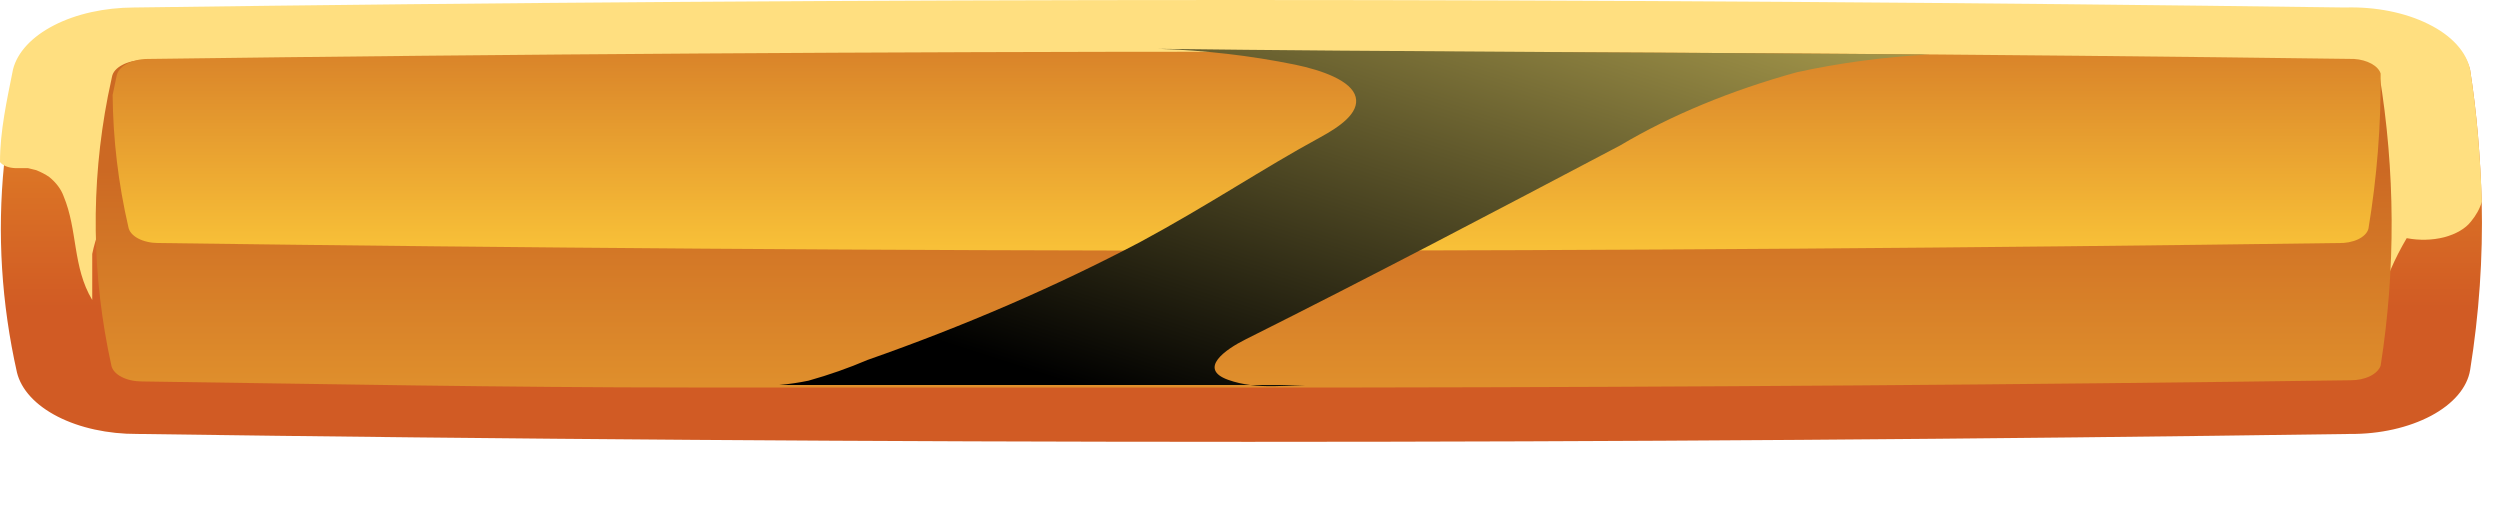<svg width="19" height="4" viewBox="0 0 19 4" fill="none" xmlns="http://www.w3.org/2000/svg">
<path d="M18.861 1.533C18.871 1.96 18.841 2.387 18.773 2.812C18.751 2.946 18.645 3.07 18.476 3.16C18.306 3.25 18.087 3.3 17.859 3.298C12.302 3.378 6.697 3.378 1.043 3.298C0.821 3.299 0.606 3.252 0.438 3.166C0.27 3.08 0.161 2.961 0.129 2.831C0.011 2.306 -0.022 1.776 0.031 1.247C0.031 1.01 0.083 0.78 0.129 0.543C0.163 0.413 0.274 0.294 0.442 0.207C0.61 0.121 0.825 0.073 1.048 0.073C6.608 -0.003 12.211 -0.003 17.854 0.073C18.075 0.07 18.29 0.114 18.459 0.199C18.629 0.283 18.74 0.401 18.773 0.531C18.825 0.863 18.851 1.198 18.861 1.533Z" fill="url(#paint0_linear_504_7)"/>
<path d="M18.862 1.533C18.847 1.585 18.819 1.636 18.779 1.684C18.738 1.737 18.666 1.779 18.576 1.803C18.486 1.826 18.384 1.828 18.291 1.81C18.198 1.967 18.129 2.128 18.083 2.292C18.083 2.105 18.083 1.911 18.083 1.72C18.083 1.582 18.083 1.444 18.083 1.305C18.075 1.237 18.075 1.168 18.083 1.099C18.083 1.081 18.109 1.062 18.083 1.044C18.083 0.955 17.844 0.921 17.715 0.906C16.49 0.806 15.251 0.786 14.019 0.847C10.246 0.906 6.462 0.54 2.704 0.743C2.261 0.742 1.827 0.817 1.453 0.958L1.412 0.976C1.264 1.053 1.144 1.146 1.059 1.25C1.034 1.275 1.014 1.302 1.002 1.33C0.997 1.351 0.987 1.372 0.971 1.391C0.924 1.45 0.882 1.505 0.846 1.564C0.775 1.682 0.726 1.805 0.701 1.93C0.701 1.994 0.701 2.056 0.701 2.117C0.701 2.179 0.701 2.179 0.701 2.212V2.28C0.55 2.028 0.592 1.751 0.483 1.49C0.464 1.438 0.427 1.388 0.374 1.345C0.345 1.325 0.312 1.308 0.275 1.293L0.213 1.278H0.119C0.094 1.277 0.07 1.273 0.049 1.265C0.027 1.257 0.011 1.245 0 1.232C0 0.995 0.052 0.764 0.099 0.527C0.132 0.397 0.243 0.278 0.411 0.192C0.58 0.105 0.795 0.058 1.017 0.057C6.578 -0.019 12.18 -0.019 17.823 0.057C18.054 0.05 18.28 0.095 18.456 0.183C18.633 0.27 18.746 0.395 18.773 0.53C18.825 0.863 18.851 1.198 18.862 1.533Z" fill="#FFDF80"/>
<path d="M18.093 2.779C18.082 2.81 18.054 2.838 18.012 2.859C17.971 2.879 17.919 2.89 17.865 2.89C15.379 2.924 12.851 2.942 10.349 2.945H9.482H6.129H5.232C3.841 2.945 2.444 2.918 1.079 2.899C1.022 2.899 0.966 2.887 0.923 2.864C0.88 2.842 0.852 2.81 0.846 2.776C0.697 2.098 0.688 1.411 0.82 0.731L0.851 0.584C0.857 0.549 0.884 0.518 0.927 0.495C0.97 0.471 1.026 0.458 1.084 0.458C3.861 0.421 6.68 0.402 9.462 0.402H9.529C11.237 0.402 12.96 0.402 14.678 0.424C15.716 0.424 16.801 0.442 17.854 0.458C17.907 0.458 17.959 0.468 18 0.488C18.042 0.507 18.071 0.535 18.083 0.565C18.204 1.301 18.208 2.043 18.093 2.779Z" fill="url(#paint1_linear_504_7)"/>
<path d="M18.093 0.559C18.096 0.953 18.065 1.347 18 1.739C17.991 1.771 17.963 1.799 17.921 1.819C17.878 1.839 17.825 1.849 17.771 1.847C15.041 1.884 12.259 1.905 9.508 1.905C6.758 1.905 3.95 1.884 1.204 1.847C1.148 1.847 1.093 1.835 1.051 1.813C1.009 1.791 0.982 1.76 0.976 1.727C0.899 1.394 0.859 1.058 0.856 0.722L0.887 0.574C0.894 0.54 0.921 0.508 0.964 0.485C1.007 0.462 1.063 0.448 1.121 0.448C3.898 0.411 6.716 0.393 9.498 0.393C12.28 0.393 15.104 0.411 17.891 0.448C17.94 0.451 17.986 0.464 18.023 0.484C18.059 0.504 18.084 0.53 18.093 0.559Z" fill="url(#paint2_linear_504_7)"/>
<path style="mix-blend-mode:screen" d="M14.663 0.414C14.319 0.433 13.98 0.478 13.656 0.549C13.156 0.687 12.701 0.875 12.312 1.106C11.372 1.601 10.433 2.096 9.467 2.579C9.312 2.656 9.104 2.803 9.332 2.886C9.561 2.969 9.805 2.92 9.997 2.926C10.106 2.926 10.215 2.926 10.324 2.926H9.483C8.372 2.926 7.043 2.926 5.922 2.926C5.998 2.919 6.073 2.908 6.145 2.893C6.302 2.849 6.452 2.796 6.592 2.736C7.331 2.477 8.026 2.176 8.668 1.838C9.187 1.558 9.602 1.278 10.033 1.044C10.178 0.965 10.334 0.86 10.303 0.737C10.272 0.614 10.049 0.534 9.841 0.491C9.506 0.423 9.157 0.382 8.803 0.371C10.495 0.393 12.945 0.399 14.663 0.414Z" fill="url(#paint3_linear_504_7)"/>
<defs>
<linearGradient id="paint0_linear_504_7" x1="9.435" y1="-2.172" x2="9.435" y2="2.342" gradientUnits="userSpaceOnUse">
<stop stop-color="#FFCA2B"/>
<stop offset="1" stop-color="#D15B24"/>
</linearGradient>
<linearGradient id="paint1_linear_504_7" x1="9.436" y1="5.667" x2="9.436" y2="1.297" gradientUnits="userSpaceOnUse">
<stop stop-color="#FFCE3B"/>
<stop offset="1" stop-color="#CC6923"/>
</linearGradient>
<linearGradient id="paint2_linear_504_7" x1="9.436" y1="2.219" x2="9.436" y2="-0.253" gradientUnits="userSpaceOnUse">
<stop stop-color="#FFCE3B"/>
<stop offset="1" stop-color="#CC6923"/>
</linearGradient>
<linearGradient id="paint3_linear_504_7" x1="13.703" y1="-2.046" x2="11.734" y2="4.074" gradientUnits="userSpaceOnUse">
<stop stop-color="#F2DE6D"/>
<stop offset="1"/>
</linearGradient>
</defs>
</svg>
